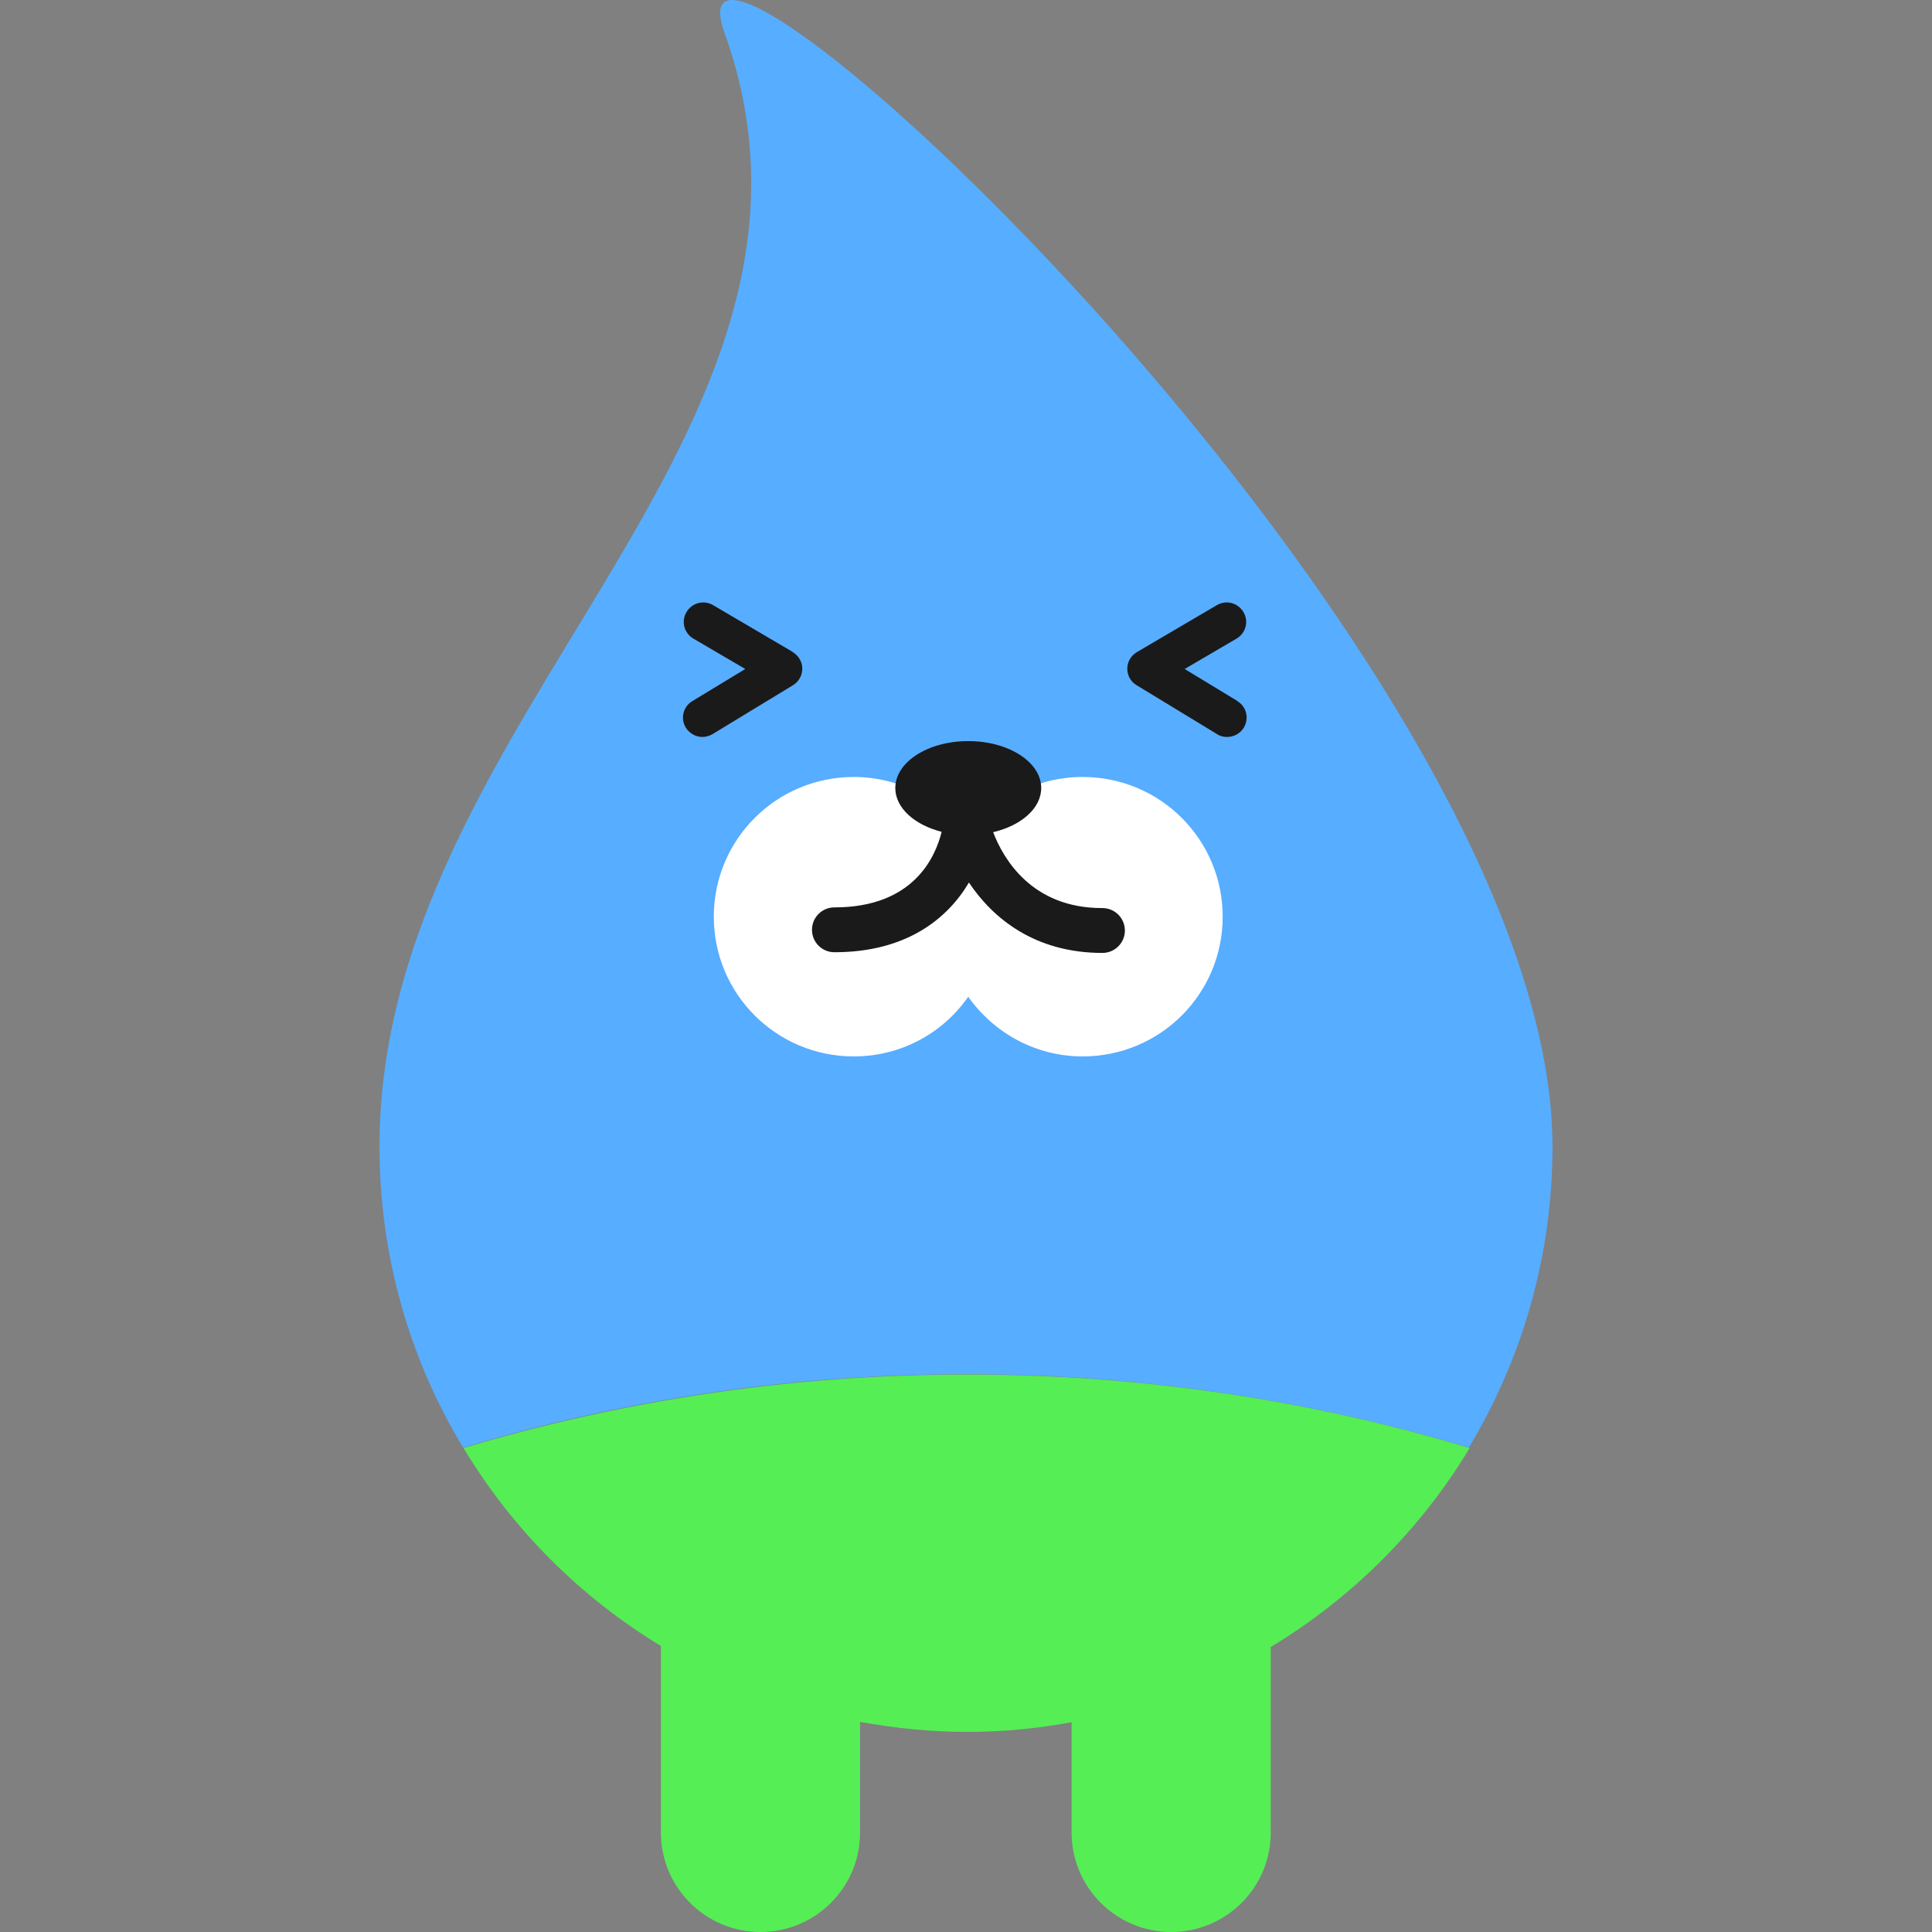 <svg width="56" height="56" viewBox="0 0 56 56" fill="none" xmlns="http://www.w3.org/2000/svg">
<rect x="0" y="0" width="56" height="56" fill="#808080" stroke="none"/>
<path d="M42.575 41.961C44.108 39.411 45 36.431 45 33.231C44.99 19.031 18.836 -5.088 21.001 0.952C25.189 12.622 11 20.801 11 33.231C11 36.421 11.882 39.411 13.425 41.961C18.044 40.571 22.935 39.831 28.005 39.831C33.075 39.831 37.965 40.581 42.585 41.961H42.575Z" fill="#57ADFF"/>
<path d="M42.595 41.971C37.975 40.581 33.086 39.841 28.015 39.841C22.945 39.841 18.055 40.591 13.435 41.971C14.848 44.32 16.812 46.29 19.157 47.71V53.12C19.157 54.71 20.45 56 22.043 56C23.636 56 24.929 54.71 24.929 53.12V49.91C25.931 50.09 26.963 50.2 28.025 50.2C29.087 50.2 30.079 50.1 31.061 49.92V53.12C31.061 54.71 32.354 56 33.947 56C35.541 56 36.833 54.71 36.833 53.12V47.74C39.198 46.31 41.182 44.33 42.605 41.961L42.595 41.971Z" fill="#55EE55"/>
<path d="M31.382 22.521C30.009 22.521 28.797 23.201 28.065 24.251C27.334 23.211 26.121 22.521 24.748 22.521C22.504 22.521 20.69 24.331 20.69 26.571C20.69 28.811 22.504 30.621 24.748 30.621C26.121 30.621 27.334 29.941 28.065 28.891C28.797 29.931 30.009 30.621 31.382 30.621C33.627 30.621 35.44 28.811 35.44 26.571C35.44 24.331 33.627 22.521 31.382 22.521Z" fill="white"/>
<path d="M35.871 20.321L34.338 19.391L35.841 18.511C36.112 18.351 36.202 18.011 36.042 17.741C35.881 17.471 35.541 17.381 35.27 17.541L32.955 18.901C32.785 19.001 32.675 19.181 32.675 19.381C32.675 19.581 32.775 19.761 32.945 19.861L35.28 21.281C35.37 21.341 35.47 21.361 35.571 21.361C35.761 21.361 35.951 21.261 36.052 21.091C36.212 20.821 36.132 20.481 35.861 20.321H35.871Z" fill="#1A1A1A"/>
<path d="M22.985 18.901L20.67 17.541C20.399 17.381 20.059 17.471 19.898 17.741C19.738 18.011 19.828 18.351 20.099 18.511L21.602 19.391L20.069 20.321C19.798 20.481 19.718 20.831 19.878 21.091C19.988 21.261 20.169 21.361 20.359 21.361C20.459 21.361 20.56 21.331 20.65 21.281L22.985 19.861C23.155 19.761 23.255 19.571 23.255 19.381C23.255 19.181 23.145 19.001 22.975 18.901H22.985Z" fill="#1A1A1A"/>
<path d="M31.943 26.321C29.899 26.321 29.077 24.881 28.787 24.121C29.598 23.931 30.18 23.431 30.18 22.841C30.18 22.091 29.238 21.481 28.065 21.481C26.893 21.481 25.951 22.091 25.951 22.841C25.951 23.421 26.512 23.911 27.294 24.111C27.113 24.841 26.482 26.301 24.187 26.301C23.826 26.301 23.536 26.591 23.536 26.951C23.536 27.311 23.826 27.601 24.187 27.601C26.271 27.601 27.464 26.631 28.085 25.581C28.787 26.631 30.009 27.621 31.953 27.621C32.314 27.621 32.605 27.331 32.605 26.971C32.605 26.611 32.314 26.321 31.953 26.321H31.943Z" fill="#1A1A1A"/>
</svg>
